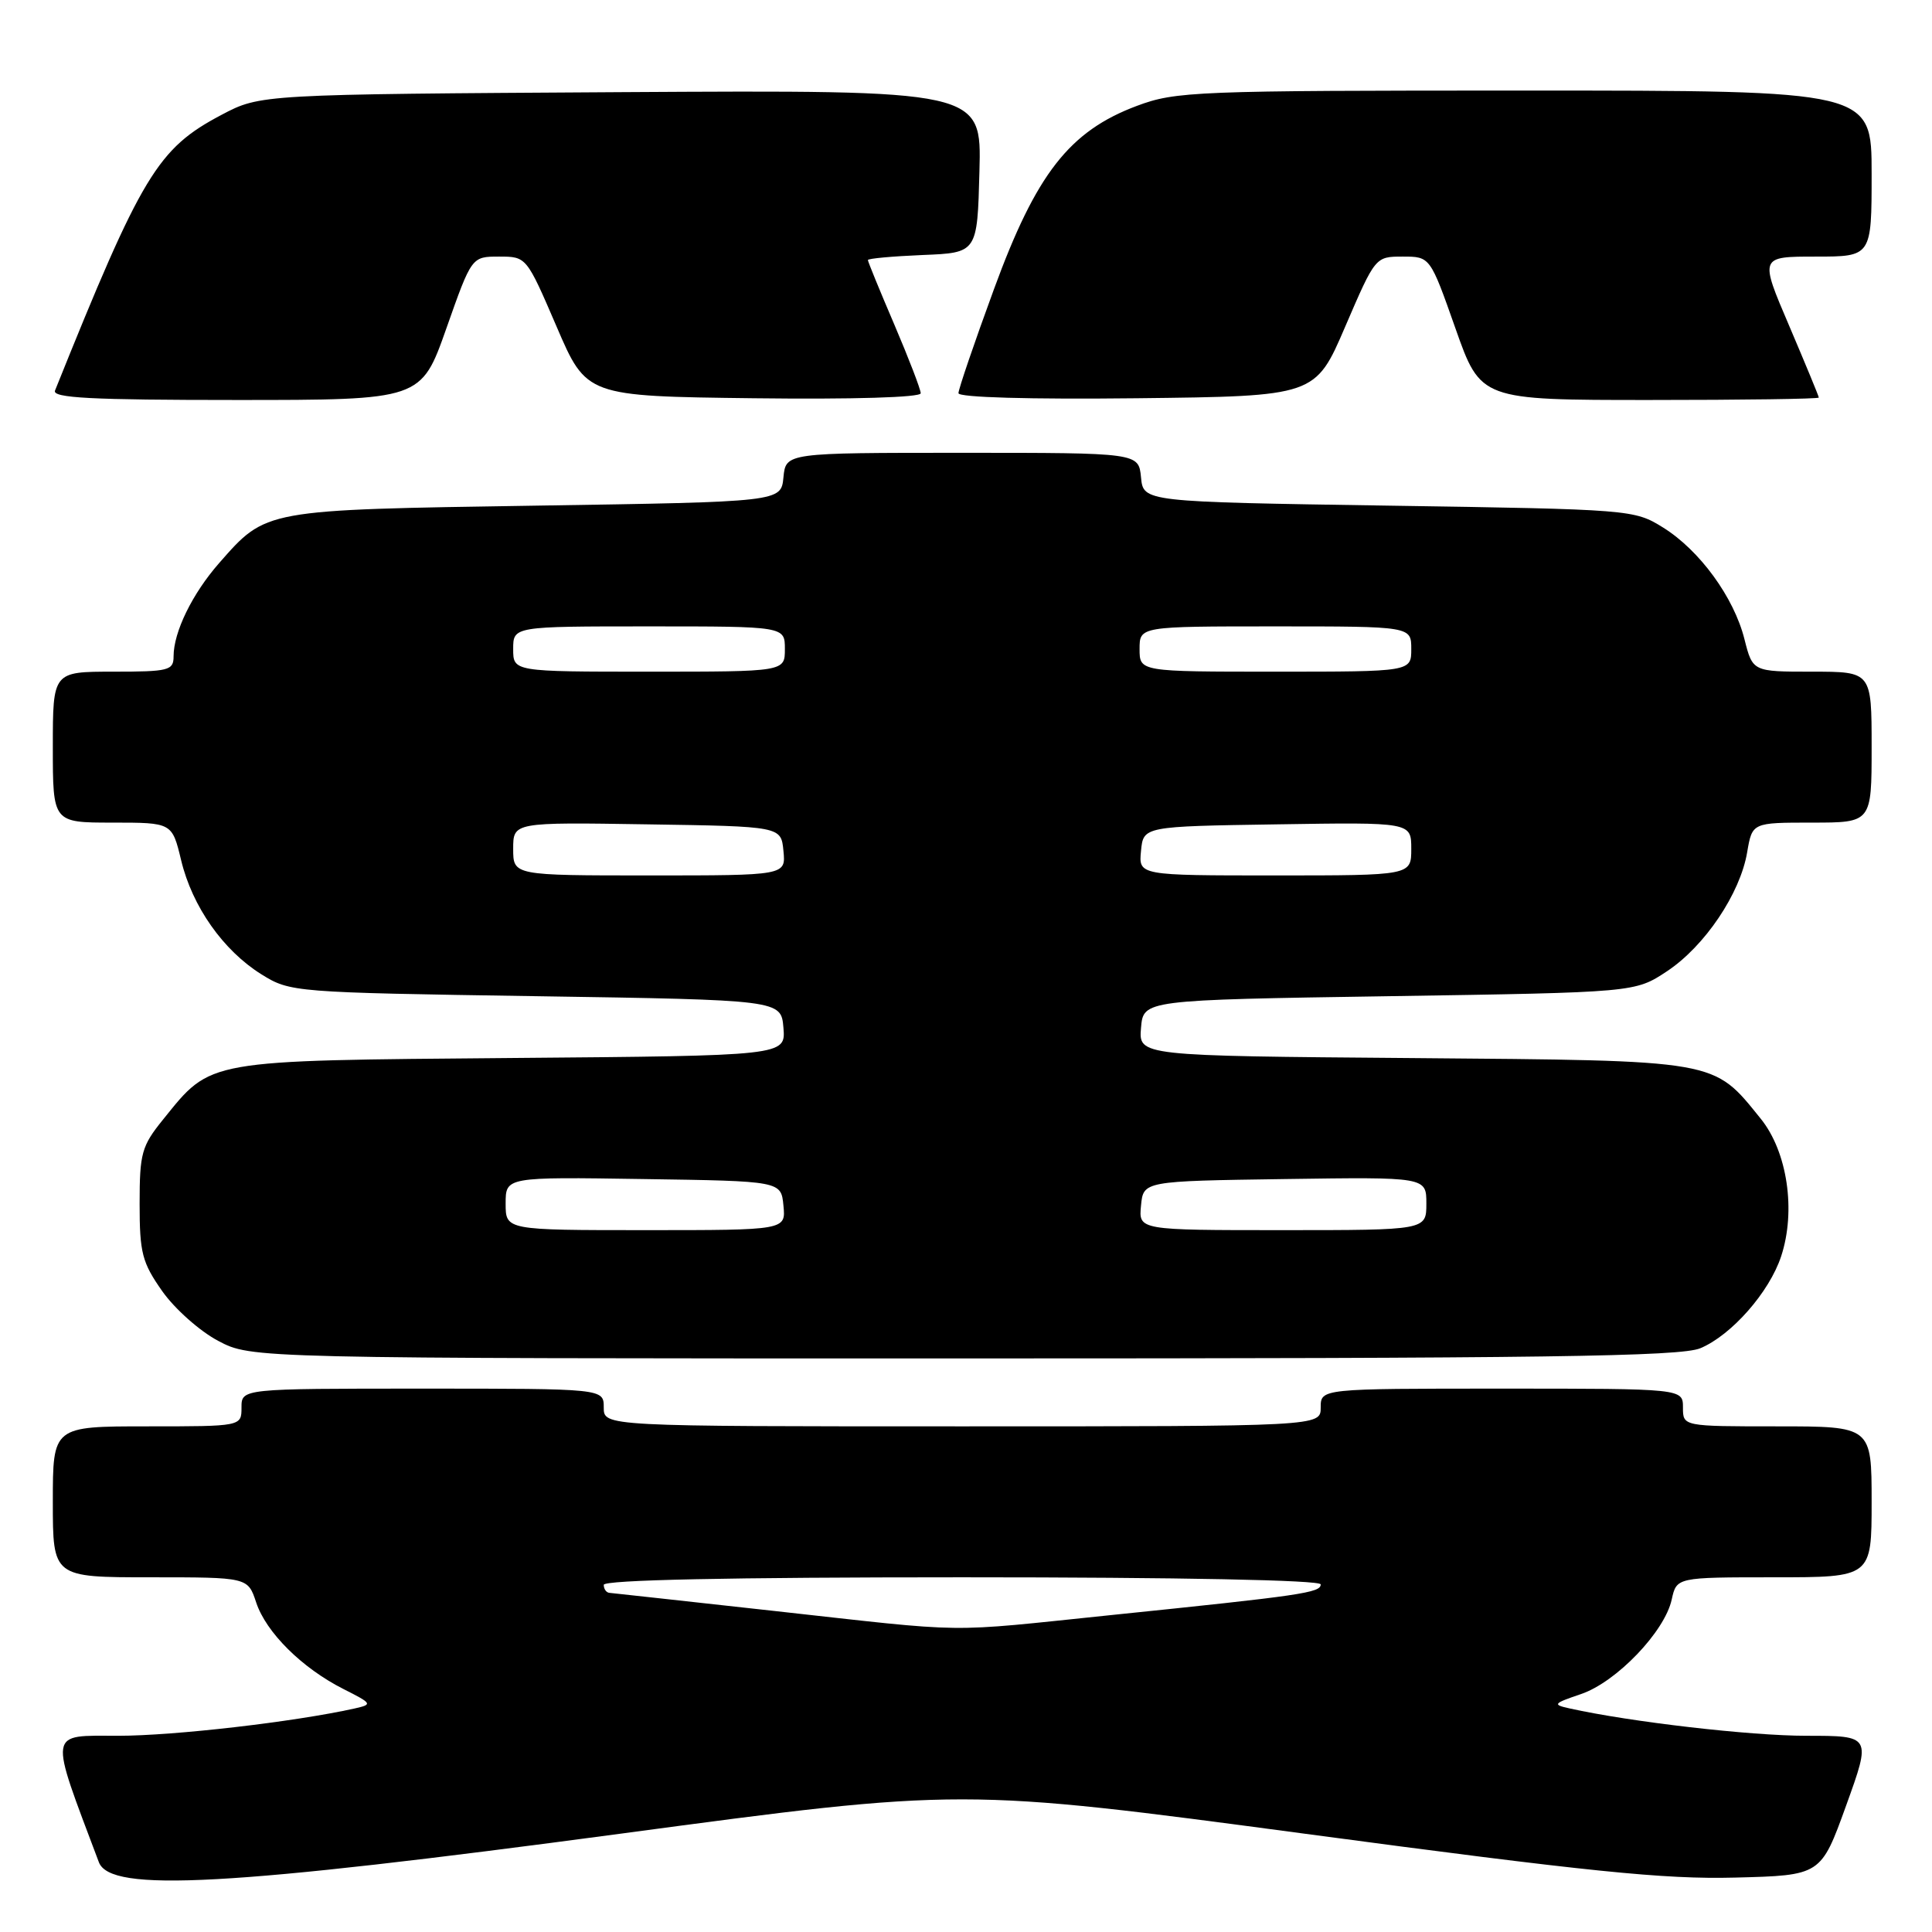 <?xml version="1.0" encoding="UTF-8" standalone="no"?>
<!DOCTYPE svg PUBLIC "-//W3C//DTD SVG 1.1//EN" "http://www.w3.org/Graphics/SVG/1.1/DTD/svg11.dtd" >
<svg xmlns="http://www.w3.org/2000/svg" xmlns:xlink="http://www.w3.org/1999/xlink" version="1.1" viewBox="0 0 256 256">
 <g >
 <path fill="currentColor"
d=" M 82.33 242.96 C 127.47 236.91 127.47 236.91 172.98 242.99 C 210.59 248.02 220.48 249.03 229.89 248.79 C 241.28 248.50 241.28 248.50 244.62 239.25 C 247.96 230.00 247.96 230.00 239.35 230.00 C 231.92 230.00 216.07 228.17 208.00 226.38 C 205.68 225.87 205.79 225.73 209.50 224.47 C 214.18 222.88 220.58 216.21 221.51 211.95 C 222.16 209.00 222.16 209.00 235.08 209.00 C 248.00 209.00 248.00 209.00 248.00 199.00 C 248.00 189.00 248.00 189.00 235.50 189.00 C 223.00 189.00 223.00 189.00 223.00 186.50 C 223.00 184.00 223.00 184.00 199.00 184.00 C 175.00 184.00 175.00 184.00 175.00 186.50 C 175.00 189.00 175.00 189.00 127.50 189.00 C 80.00 189.00 80.00 189.00 80.00 186.50 C 80.00 184.00 80.00 184.00 56.00 184.00 C 32.00 184.00 32.00 184.00 32.00 186.50 C 32.00 189.00 32.00 189.00 19.50 189.00 C 7.00 189.00 7.00 189.00 7.00 199.00 C 7.00 209.00 7.00 209.00 19.92 209.00 C 32.84 209.00 32.84 209.00 33.94 212.32 C 35.25 216.30 40.02 221.03 45.50 223.80 C 49.34 225.74 49.40 225.84 47.00 226.38 C 38.99 228.16 23.09 230.00 15.65 230.00 C 6.29 230.00 6.44 229.05 13.10 246.75 C 14.63 250.80 30.09 249.95 82.33 242.96 Z  M 225.30 178.65 C 229.43 176.92 234.44 171.23 236.01 166.47 C 238.00 160.44 236.84 152.61 233.31 148.24 C 226.95 140.37 227.93 140.54 187.19 140.20 C 150.88 139.91 150.88 139.91 151.19 136.20 C 151.50 132.50 151.50 132.50 184.08 132.00 C 216.65 131.50 216.65 131.50 220.88 128.70 C 225.88 125.39 230.59 118.40 231.51 112.92 C 232.18 109.00 232.18 109.00 240.09 109.00 C 248.00 109.00 248.00 109.00 248.00 99.00 C 248.00 89.00 248.00 89.00 240.12 89.00 C 232.24 89.00 232.24 89.00 231.15 84.70 C 229.76 79.15 225.21 72.91 220.35 69.89 C 216.55 67.53 216.11 67.49 184.00 67.00 C 151.50 66.50 151.50 66.50 151.19 63.25 C 150.87 60.00 150.87 60.00 127.50 60.00 C 104.13 60.00 104.13 60.00 103.81 63.25 C 103.50 66.50 103.50 66.50 71.00 67.00 C 34.86 67.56 35.30 67.48 29.02 74.63 C 25.48 78.67 23.00 83.74 23.00 86.97 C 23.00 88.84 22.38 89.00 15.00 89.00 C 7.00 89.00 7.00 89.00 7.00 99.00 C 7.00 109.00 7.00 109.00 14.90 109.00 C 22.80 109.00 22.80 109.00 24.00 113.98 C 25.47 120.12 29.58 125.95 34.65 129.11 C 38.45 131.47 38.89 131.51 71.00 132.00 C 103.50 132.50 103.50 132.50 103.81 136.19 C 104.11 139.89 104.11 139.89 67.81 140.19 C 27.01 140.54 28.06 140.35 21.61 148.34 C 18.76 151.86 18.50 152.81 18.50 159.51 C 18.50 166.03 18.83 167.29 21.50 171.09 C 23.15 173.43 26.48 176.39 28.91 177.67 C 33.31 180.00 33.31 180.00 127.69 180.00 C 204.69 180.00 222.66 179.75 225.30 178.65 Z  M 59.15 43.50 C 62.50 34.00 62.50 34.00 66.13 34.00 C 69.76 34.00 69.76 34.01 73.74 43.25 C 77.71 52.50 77.71 52.50 99.86 52.77 C 113.04 52.93 122.00 52.66 122.00 52.11 C 122.00 51.60 120.42 47.50 118.50 43.00 C 116.57 38.50 115.00 34.66 115.00 34.46 C 115.00 34.25 118.26 33.96 122.25 33.79 C 129.50 33.50 129.50 33.50 129.78 22.71 C 130.07 11.93 130.07 11.93 82.28 12.21 C 34.50 12.50 34.50 12.50 29.35 15.22 C 20.88 19.69 18.80 23.12 7.29 51.75 C 6.89 52.73 12.09 53.00 31.29 53.00 C 55.80 53.00 55.80 53.00 59.15 43.50 Z  M 178.26 43.25 C 182.24 34.01 182.24 34.00 185.87 34.00 C 189.50 34.00 189.50 34.00 192.85 43.50 C 196.20 53.00 196.20 53.00 218.60 53.00 C 230.92 53.00 241.00 52.86 241.00 52.68 C 241.00 52.50 239.23 48.23 237.08 43.18 C 233.15 34.00 233.15 34.00 240.58 34.00 C 248.00 34.00 248.00 34.00 248.00 23.00 C 248.00 12.00 248.00 12.00 202.04 12.00 C 158.28 12.00 155.81 12.10 150.64 14.03 C 141.70 17.38 137.30 23.02 131.70 38.33 C 129.11 45.39 127.00 51.58 127.00 52.10 C 127.00 52.66 136.42 52.93 150.64 52.77 C 174.29 52.50 174.29 52.50 178.26 43.25 Z  M 102.50 213.45 C 90.95 212.17 81.16 211.10 80.75 211.06 C 80.34 211.03 80.00 210.55 80.00 210.00 C 80.00 209.35 96.50 209.00 127.50 209.00 C 156.43 209.00 175.00 209.37 175.00 209.94 C 175.00 211.05 172.57 211.40 147.19 214.01 C 124.72 216.33 128.99 216.38 102.50 213.45 Z  M 67.00 159.48 C 67.00 155.95 67.00 155.95 85.25 156.23 C 103.50 156.50 103.50 156.50 103.81 159.75 C 104.13 163.00 104.13 163.00 85.56 163.00 C 67.00 163.00 67.00 163.00 67.00 159.48 Z  M 151.19 159.75 C 151.50 156.50 151.50 156.50 170.25 156.23 C 189.00 155.96 189.00 155.96 189.00 159.48 C 189.00 163.00 189.00 163.00 169.94 163.00 C 150.87 163.00 150.87 163.00 151.19 159.75 Z  M 68.00 112.48 C 68.00 108.95 68.00 108.95 85.75 109.23 C 103.50 109.50 103.50 109.50 103.81 112.75 C 104.13 116.00 104.13 116.00 86.06 116.00 C 68.00 116.00 68.00 116.00 68.00 112.48 Z  M 151.19 112.75 C 151.50 109.50 151.50 109.50 169.25 109.23 C 187.00 108.95 187.00 108.95 187.00 112.48 C 187.00 116.00 187.00 116.00 168.94 116.00 C 150.87 116.00 150.87 116.00 151.19 112.75 Z  M 68.00 86.00 C 68.00 83.00 68.00 83.00 86.00 83.00 C 104.00 83.00 104.00 83.00 104.00 86.00 C 104.00 89.00 104.00 89.00 86.00 89.00 C 68.00 89.00 68.00 89.00 68.00 86.00 Z  M 151.00 86.00 C 151.00 83.00 151.00 83.00 169.00 83.00 C 187.00 83.00 187.00 83.00 187.00 86.00 C 187.00 89.00 187.00 89.00 169.00 89.00 C 151.00 89.00 151.00 89.00 151.00 86.00 Z "/>
</g>
</svg>